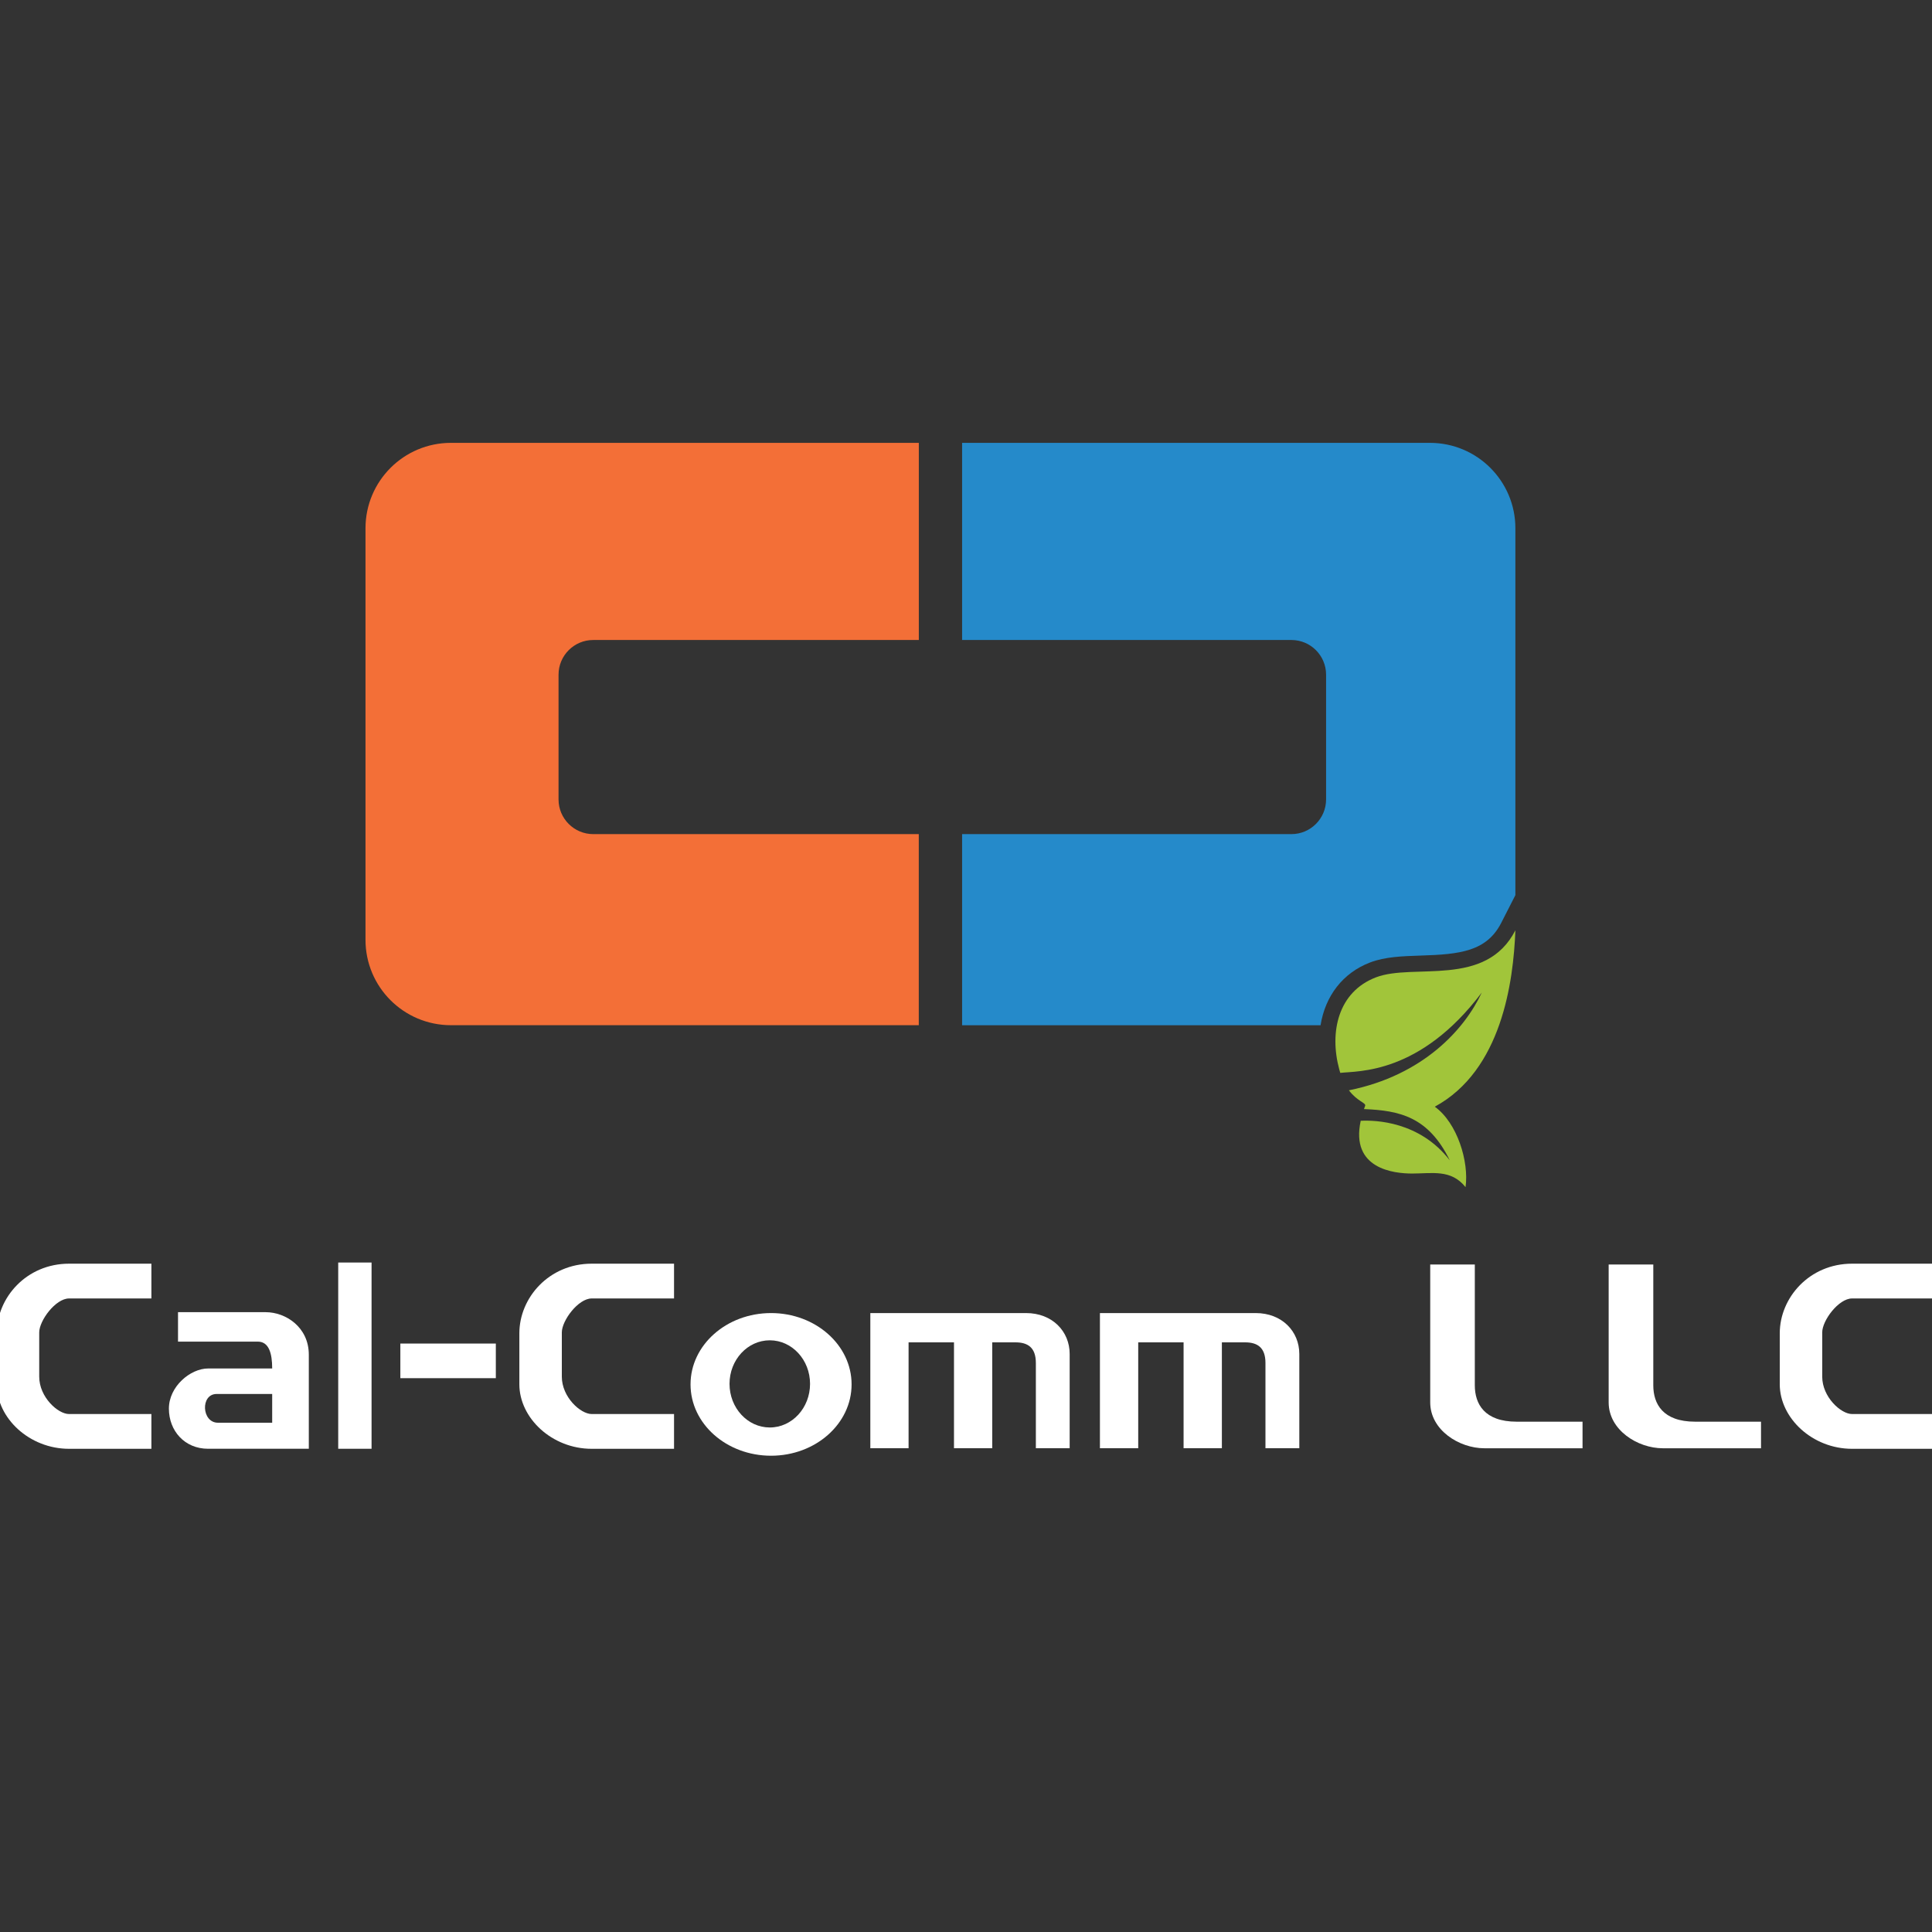 <?xml version="1.0" encoding="utf-8"?>
<!-- Generator: Adobe Illustrator 16.0.0, SVG Export Plug-In . SVG Version: 6.00 Build 0)  -->
<!DOCTYPE svg PUBLIC "-//W3C//DTD SVG 1.1//EN" "http://www.w3.org/Graphics/SVG/1.1/DTD/svg11.dtd">
<svg version="1.1" id="Layer_1" xmlns="http://www.w3.org/2000/svg" xmlns:xlink="http://www.w3.org/1999/xlink" x="0px" y="0px"
	 width="50px" height="50px" viewBox="0 0 50 50" enable-background="new 0 0 50 50" xml:space="preserve">
<rect x="0" y="0" width="50" height="50" fill="#333333" stroke="none"/>
<g>
	<path fill="#F36F37" d="M15.353,21.587c-0.496,0-0.898-0.403-0.898-0.898v-3.228c0-0.496,0.402-0.898,0.898-0.898h8.426v-5.102
		H11.67c-1.221,0-2.211,0.99-2.211,2.211v10.65c0,1.222,0.99,2.21,2.211,2.21h12.108v-4.946H15.353z"/>
	<path fill="#A1C53A" d="M37.132,28.641c1.731-0.938,2.035-3.231,2.086-4.565c-0.768,1.498-2.625,0.843-3.607,1.217
		c-0.983,0.375-1.21,1.418-0.953,2.375c0.01,0.033,0.02,0.064,0.028,0.098c0.46-0.053,2.062,0.043,3.662-2.079
		c-0.439,0.944-1.509,2.141-3.438,2.53c0.214,0.285,0.439,0.32,0.421,0.398c-0.012,0.031-0.021,0.059-0.031,0.088
		c0.921,0.037,1.666,0.197,2.22,1.326c-0.78-1.01-1.93-1.043-2.305-1.023c-0.27,1.248,0.862,1.365,1.332,1.365
		c0.516,0,1.007-0.117,1.381,0.352C38.021,30.068,37.717,29.063,37.132,28.641z"/>
	<path fill="#258ACA" d="M35.462,24.907c0.386-0.147,0.833-0.161,1.307-0.177c1.011-0.031,1.702-0.106,2.081-0.843l0.368-0.721
		v-9.494c0-1.221-0.989-2.211-2.212-2.211H24.899v5.102h8.523c0.495,0,0.897,0.402,0.897,0.898v3.228
		c0,0.495-0.402,0.898-0.897,0.898h-8.523v4.946h9.277C34.297,25.778,34.75,25.177,35.462,24.907z"/>
	<path fill="#FFFFFF" d="M1.787,33.604h2.131v-0.9H1.787c-1.102,0-1.871,0.879-1.871,1.803c0,0.725,0,0.813,0,1.318
		c0,0.873,0.841,1.67,1.871,1.67h2.131v-0.9H1.787c-0.289,0-0.772-0.439-0.772-0.967s0-0.836,0-1.145
		C1.015,34.176,1.439,33.604,1.787,33.604z"/>
	<path fill="#FFFFFF" d="M15.313,33.604h2.131v-0.9h-2.131c-1.103,0-1.872,0.879-1.872,1.803c0,0.725,0,0.813,0,1.318
		c0,0.873,0.841,1.67,1.872,1.67h2.131v-0.9h-2.131c-0.29,0-0.773-0.439-0.773-0.967s0-0.836,0-1.145
		C14.54,34.176,14.964,33.604,15.313,33.604z"/>
	<path fill="#FFFFFF" d="M47.931,33.604h2.132v-0.9h-2.132c-1.102,0-1.871,0.879-1.871,1.803c0,0.725,0,0.813,0,1.318
		c0,0.873,0.842,1.67,1.871,1.67h2.132v-0.9h-2.132c-0.288,0-0.772-0.439-0.772-0.967s0-0.836,0-1.145
		C47.158,34.176,47.582,33.604,47.931,33.604z"/>
	<path fill="#FFFFFF" d="M6.875,33.959c-0.44,0-2.268,0-2.268,0v0.762c0,0,1.777,0,2.065,0s0.372,0.305,0.372,0.695
		c0,0-1.388,0-1.658,0c-0.457,0-1.015,0.463-1.015,1.039c0,0.574,0.406,1.039,1.015,1.039c0.324,0,1.161,0,1.658,0h0.389h0.559
		c0,0,0-1.859,0-2.434C7.992,34.346,7.395,33.959,6.875,33.959z M5.64,36.82c-0.423,0-0.457-0.744-0.034-0.744
		c0.161,0,0.999,0,1.438,0c0,0.24,0,0.508,0,0.744C6.751,36.82,5.904,36.82,5.64,36.82z"/>
	<rect x="8.753" y="32.674" fill="#FFFFFF" width="0.863" height="4.82"/>
	<rect x="10.361" y="34.771" fill="#FFFFFF" width="2.471" height="0.896"/>
	<path fill="#FFFFFF" d="M19.955,33.982c-1.151,0-2.084,0.826-2.084,1.846s0.933,1.846,2.084,1.846c1.151,0,2.084-0.826,2.084-1.846
		S21.105,33.982,19.955,33.982z M19.922,36.943c-0.575,0-1.042-0.506-1.042-1.129c0-0.621,0.466-1.127,1.042-1.127
		c0.576,0,1.042,0.506,1.042,1.127C20.964,36.438,20.498,36.943,19.922,36.943z"/>
	<path fill="#FFFFFF" d="M26.554,33.982c-0.14,0-0.466,0-0.875,0h-0.99c-0.407,0-0.82,0-1.175,0h-0.99v0.758v2.74h0.99v-2.74
		c0.36,0,0.776,0,1.175,0v2.74h0.99v-2.74c0.315,0,0.542,0,0.601,0c0.313,0,0.528,0.127,0.528,0.535c0,0.297,0,2.205,0,2.205h0.875
		c0,0,0-1.979,0-2.439C27.683,34.457,27.236,33.982,26.554,33.982z"/>
	<path fill="#FFFFFF" d="M32.497,33.982c-0.141,0-0.467,0-0.875,0h-0.991c-0.407,0-0.82,0-1.174,0h-0.991v0.758v2.74h0.991v-2.74
		c0.359,0,0.775,0,1.174,0v2.74h0.991v-2.74c0.315,0,0.542,0,0.601,0c0.312,0,0.527,0.127,0.527,0.535c0,0.297,0,2.205,0,2.205
		h0.876c0,0,0-1.979,0-2.439C33.626,34.457,33.179,33.982,32.497,33.982z"/>
	<path fill="#FFFFFF" d="M37.014,32.725c0,0,0,2.859,0,3.57s0.745,1.186,1.402,1.186s2.54,0,2.54,0v-0.688c0,0-0.87,0-1.705,0
		s-1.083-0.461-1.083-0.941s0-3.127,0-3.127H37.014z"/>
	<path fill="#FFFFFF" d="M41.632,32.725c0,0,0,2.859,0,3.57s0.746,1.186,1.403,1.186s2.54,0,2.54,0v-0.688c0,0-0.87,0-1.705,0
		s-1.083-0.461-1.083-0.941s0-3.127,0-3.127H41.632z"/>
</g>
</svg>
